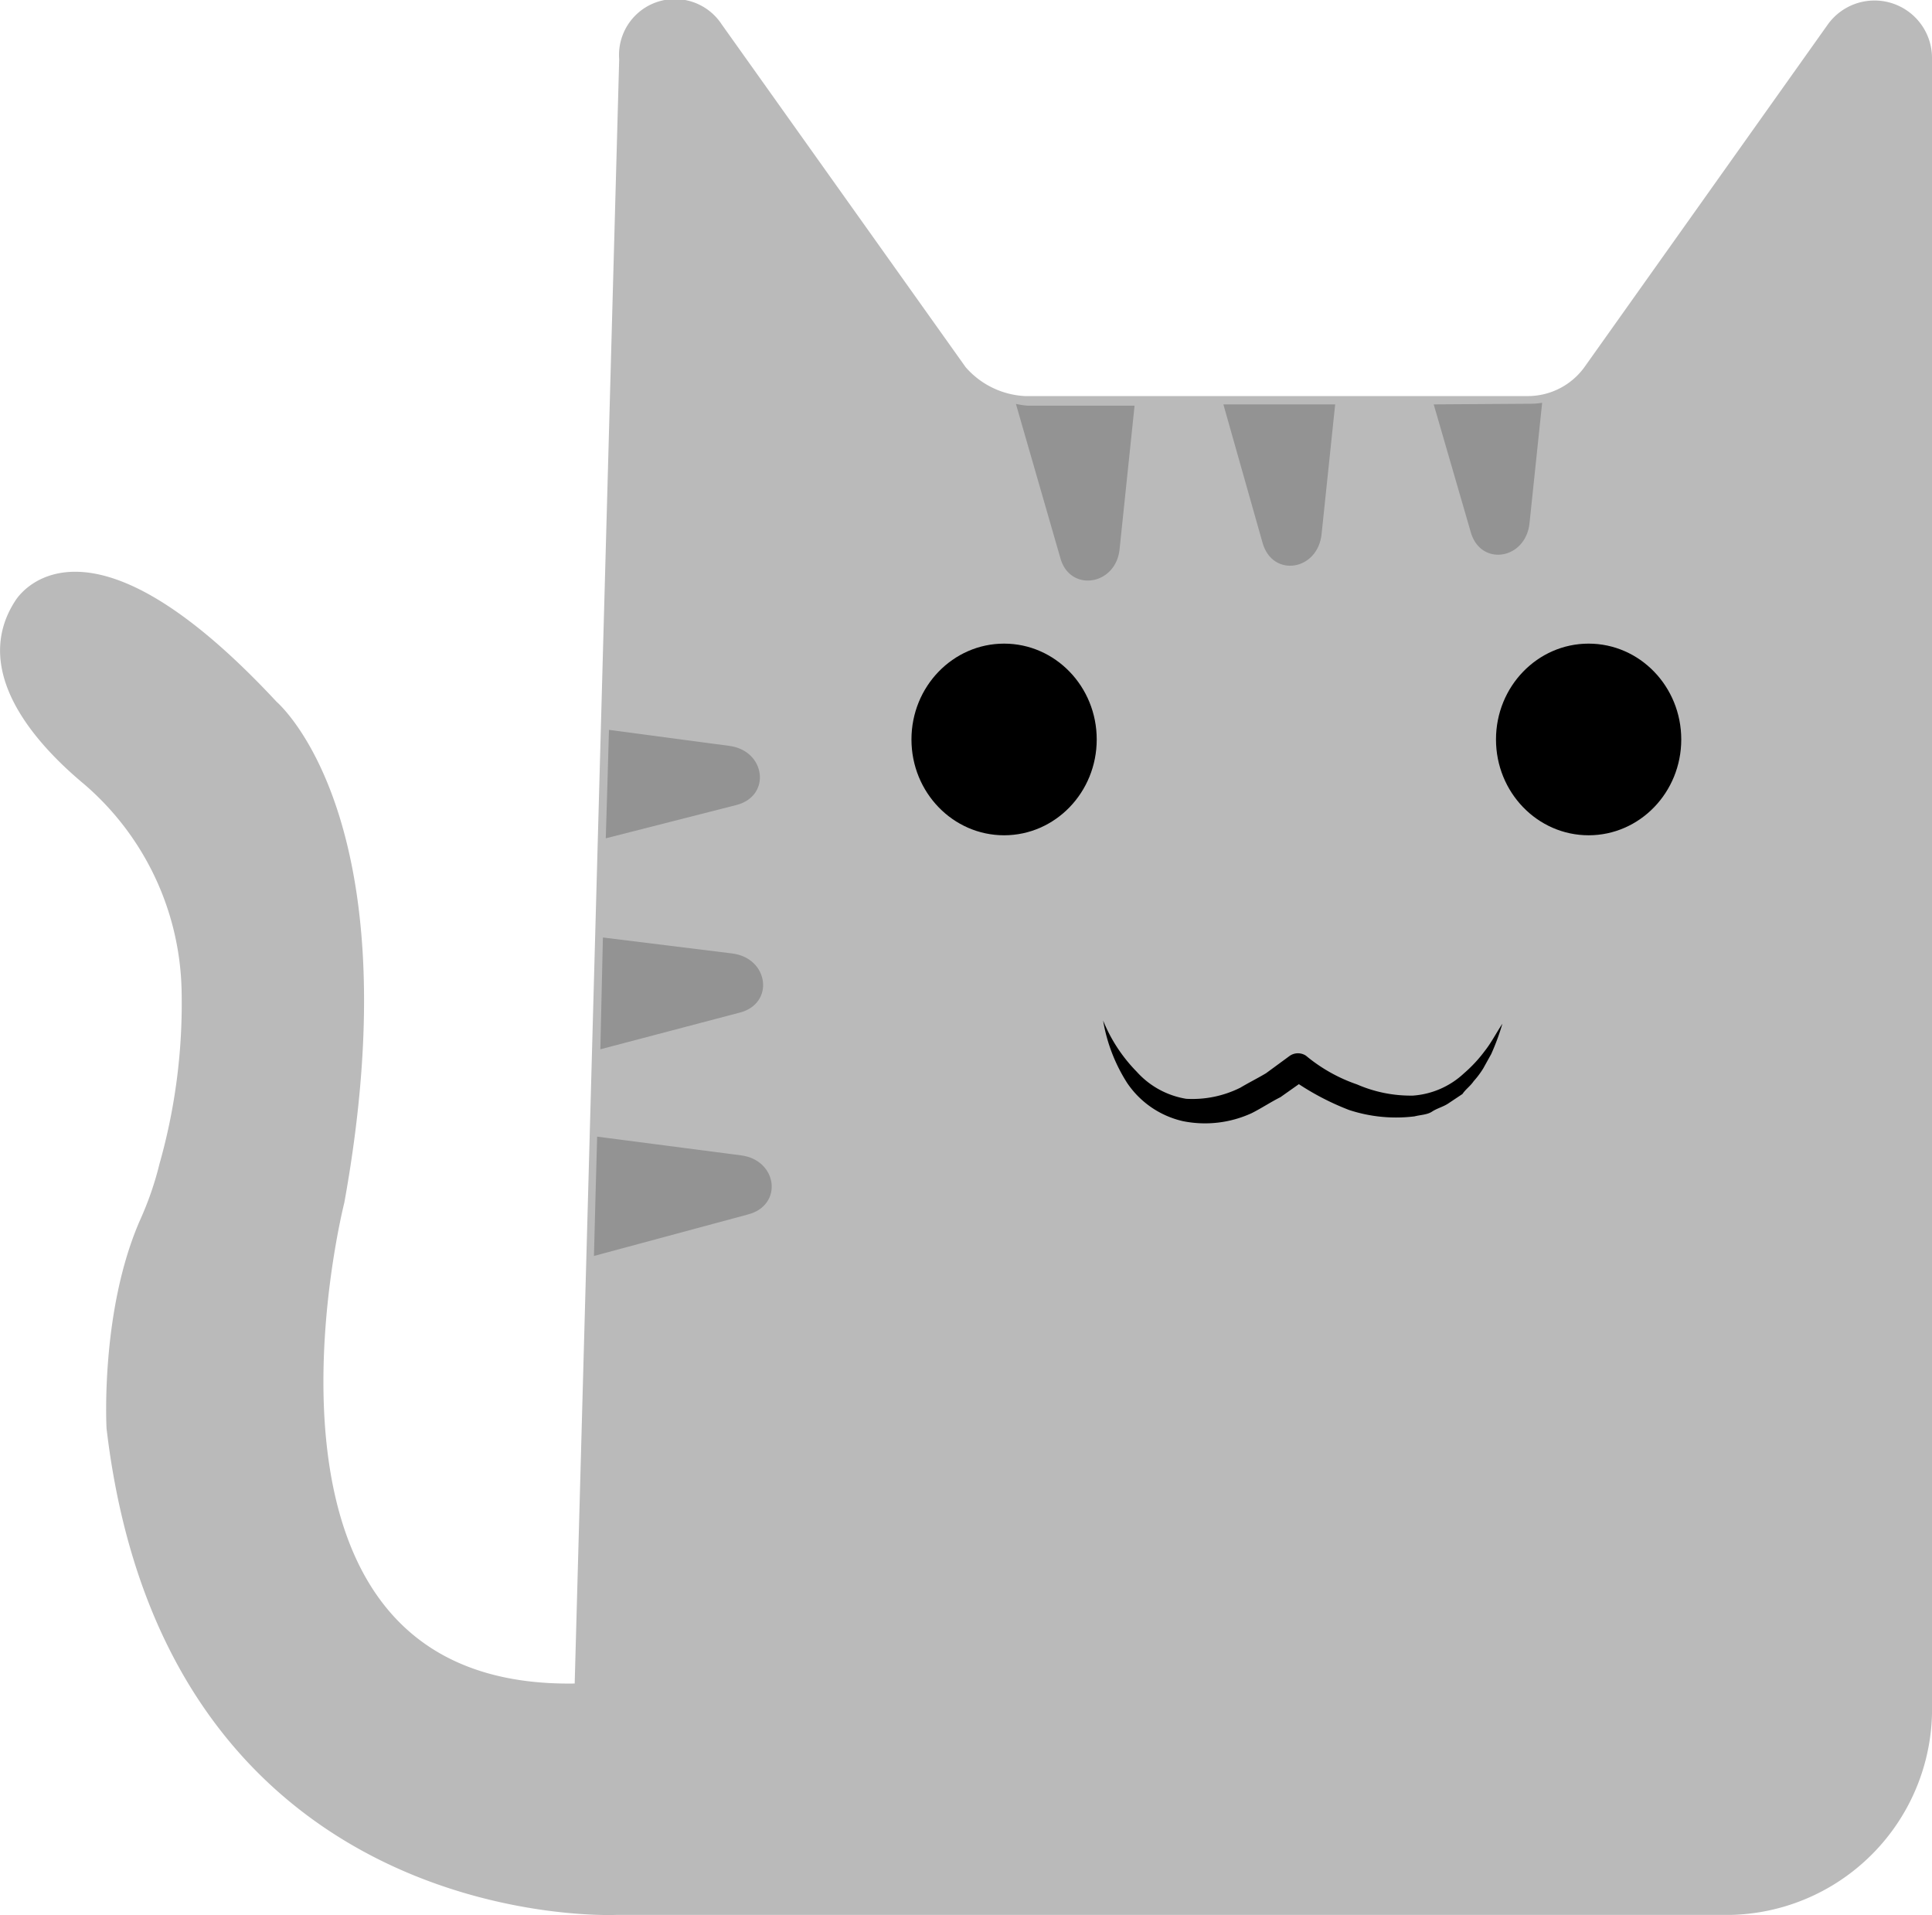 <svg id="圖層_1" data-name="圖層 1" xmlns="http://www.w3.org/2000/svg" viewBox="0 0 120.97 119.91"><defs><style>.cls-1{fill:#bababa;stroke:#bababa;stroke-miterlimit:10;}.cls-2{fill:#939393;}</style></defs><path class="cls-1" d="M107.9,119A12.4,12.4,0,0,0,120,106.3V3.3a3.1,3.1,0,0,0-5.6-1.9L99.2,22.8a4.88,4.88,0,0,1-4,2.1H63.7a5.78,5.78,0,0,1-4.1-2L44.3,1.4a3,3,0,0,0-5.5,1.9L36,105.5c-23.4.8-15.4-30.7-15.4-30.7,4.3-23.8-4.1-30.9-4.1-30.9C4.6,31.1.9,37.5.9,37.5c-2.6,4,1.2,8.3,4.2,10.8a18,18,0,0,1,6.3,13.3,37.34,37.34,0,0,1-1.4,11,20.63,20.63,0,0,1-1.2,3.5C6.3,81.7,6.7,89,6.7,89c3.7,31.3,31.4,30,31.4,30ZM62.4,51.9a6,6,0,1,1,5.8-6A5.91,5.91,0,0,1,62.4,51.9Zm36.6,0a6,6,0,1,1,5.8-6A5.91,5.91,0,0,1,99,51.9Z" transform="translate(0.47 0.4)"/><ellipse cx="62.87" cy="46.3" rx="5.8" ry="6"/><ellipse cx="99.47" cy="46.3" rx="5.8" ry="6"/><path d="M68.6,63.5a9.88,9.88,0,0,0,2.1,3.2,5.32,5.32,0,0,0,3.1,1.7,6.72,6.72,0,0,0,3.4-.7c.5-.3,1.1-.6,1.6-.9l1.5-1.1h0a.91.91,0,0,1,1,0,10.14,10.14,0,0,0,3.2,1.8,8.42,8.42,0,0,0,3.5.7,5.22,5.22,0,0,0,3.2-1.4,8.64,8.64,0,0,0,1.3-1.4c.4-.5.7-1.1,1.1-1.7a14.58,14.58,0,0,1-.7,1.9l-.5.9a5.55,5.55,0,0,1-.6.8c-.2.3-.5.5-.7.8l-.9.6c-.3.2-.7.3-1,.5s-.7.2-1.1.3a9.43,9.43,0,0,1-4.1-.4,16.49,16.49,0,0,1-3.7-2h1.1l-1.7,1.2c-.6.3-1.2.7-1.8,1a7,7,0,0,1-4.3.5,5.75,5.75,0,0,1-3.5-2.4A10.48,10.48,0,0,1,68.6,63.5Z" transform="translate(0.47 0.4)"/><path class="cls-2" d="M69.63,34l.94-9H63.85a5.81,5.81,0,0,1-.71-.11l2.8,9.71C66.57,36.69,69.39,36.25,69.63,34Z" transform="translate(0.47 0.4)"/><path class="cls-2" d="M78.59,33.61c.63,2.17,3.45,1.73,3.69-.57l.85-8.12h-7Z" transform="translate(0.47 0.4)"/><path class="cls-2" d="M89.3,24.92l2.32,8c.62,2.17,3.44,1.73,3.68-.57l.79-7.53a4.52,4.52,0,0,1-.74.06Z" transform="translate(0.47 0.4)"/><path class="cls-2" d="M45.92,71.94l-9-1.17s-.2,7.2-.2,7.47l9.65-2.6C48.58,75.06,48.22,72.23,45.92,71.94Z" transform="translate(0.47 0.4)"/><path class="cls-2" d="M45.86,63c2.18-.57,1.81-3.41-.48-3.7l-8.1-1-.16,7Z" transform="translate(0.47 0.4)"/><path class="cls-2" d="M37.46,52.09,45.66,50c2.18-.58,1.81-3.41-.48-3.7l-7.52-1C37.66,45.56,37.46,52.09,37.46,52.09Z" transform="translate(0.47 0.4)"/></svg>